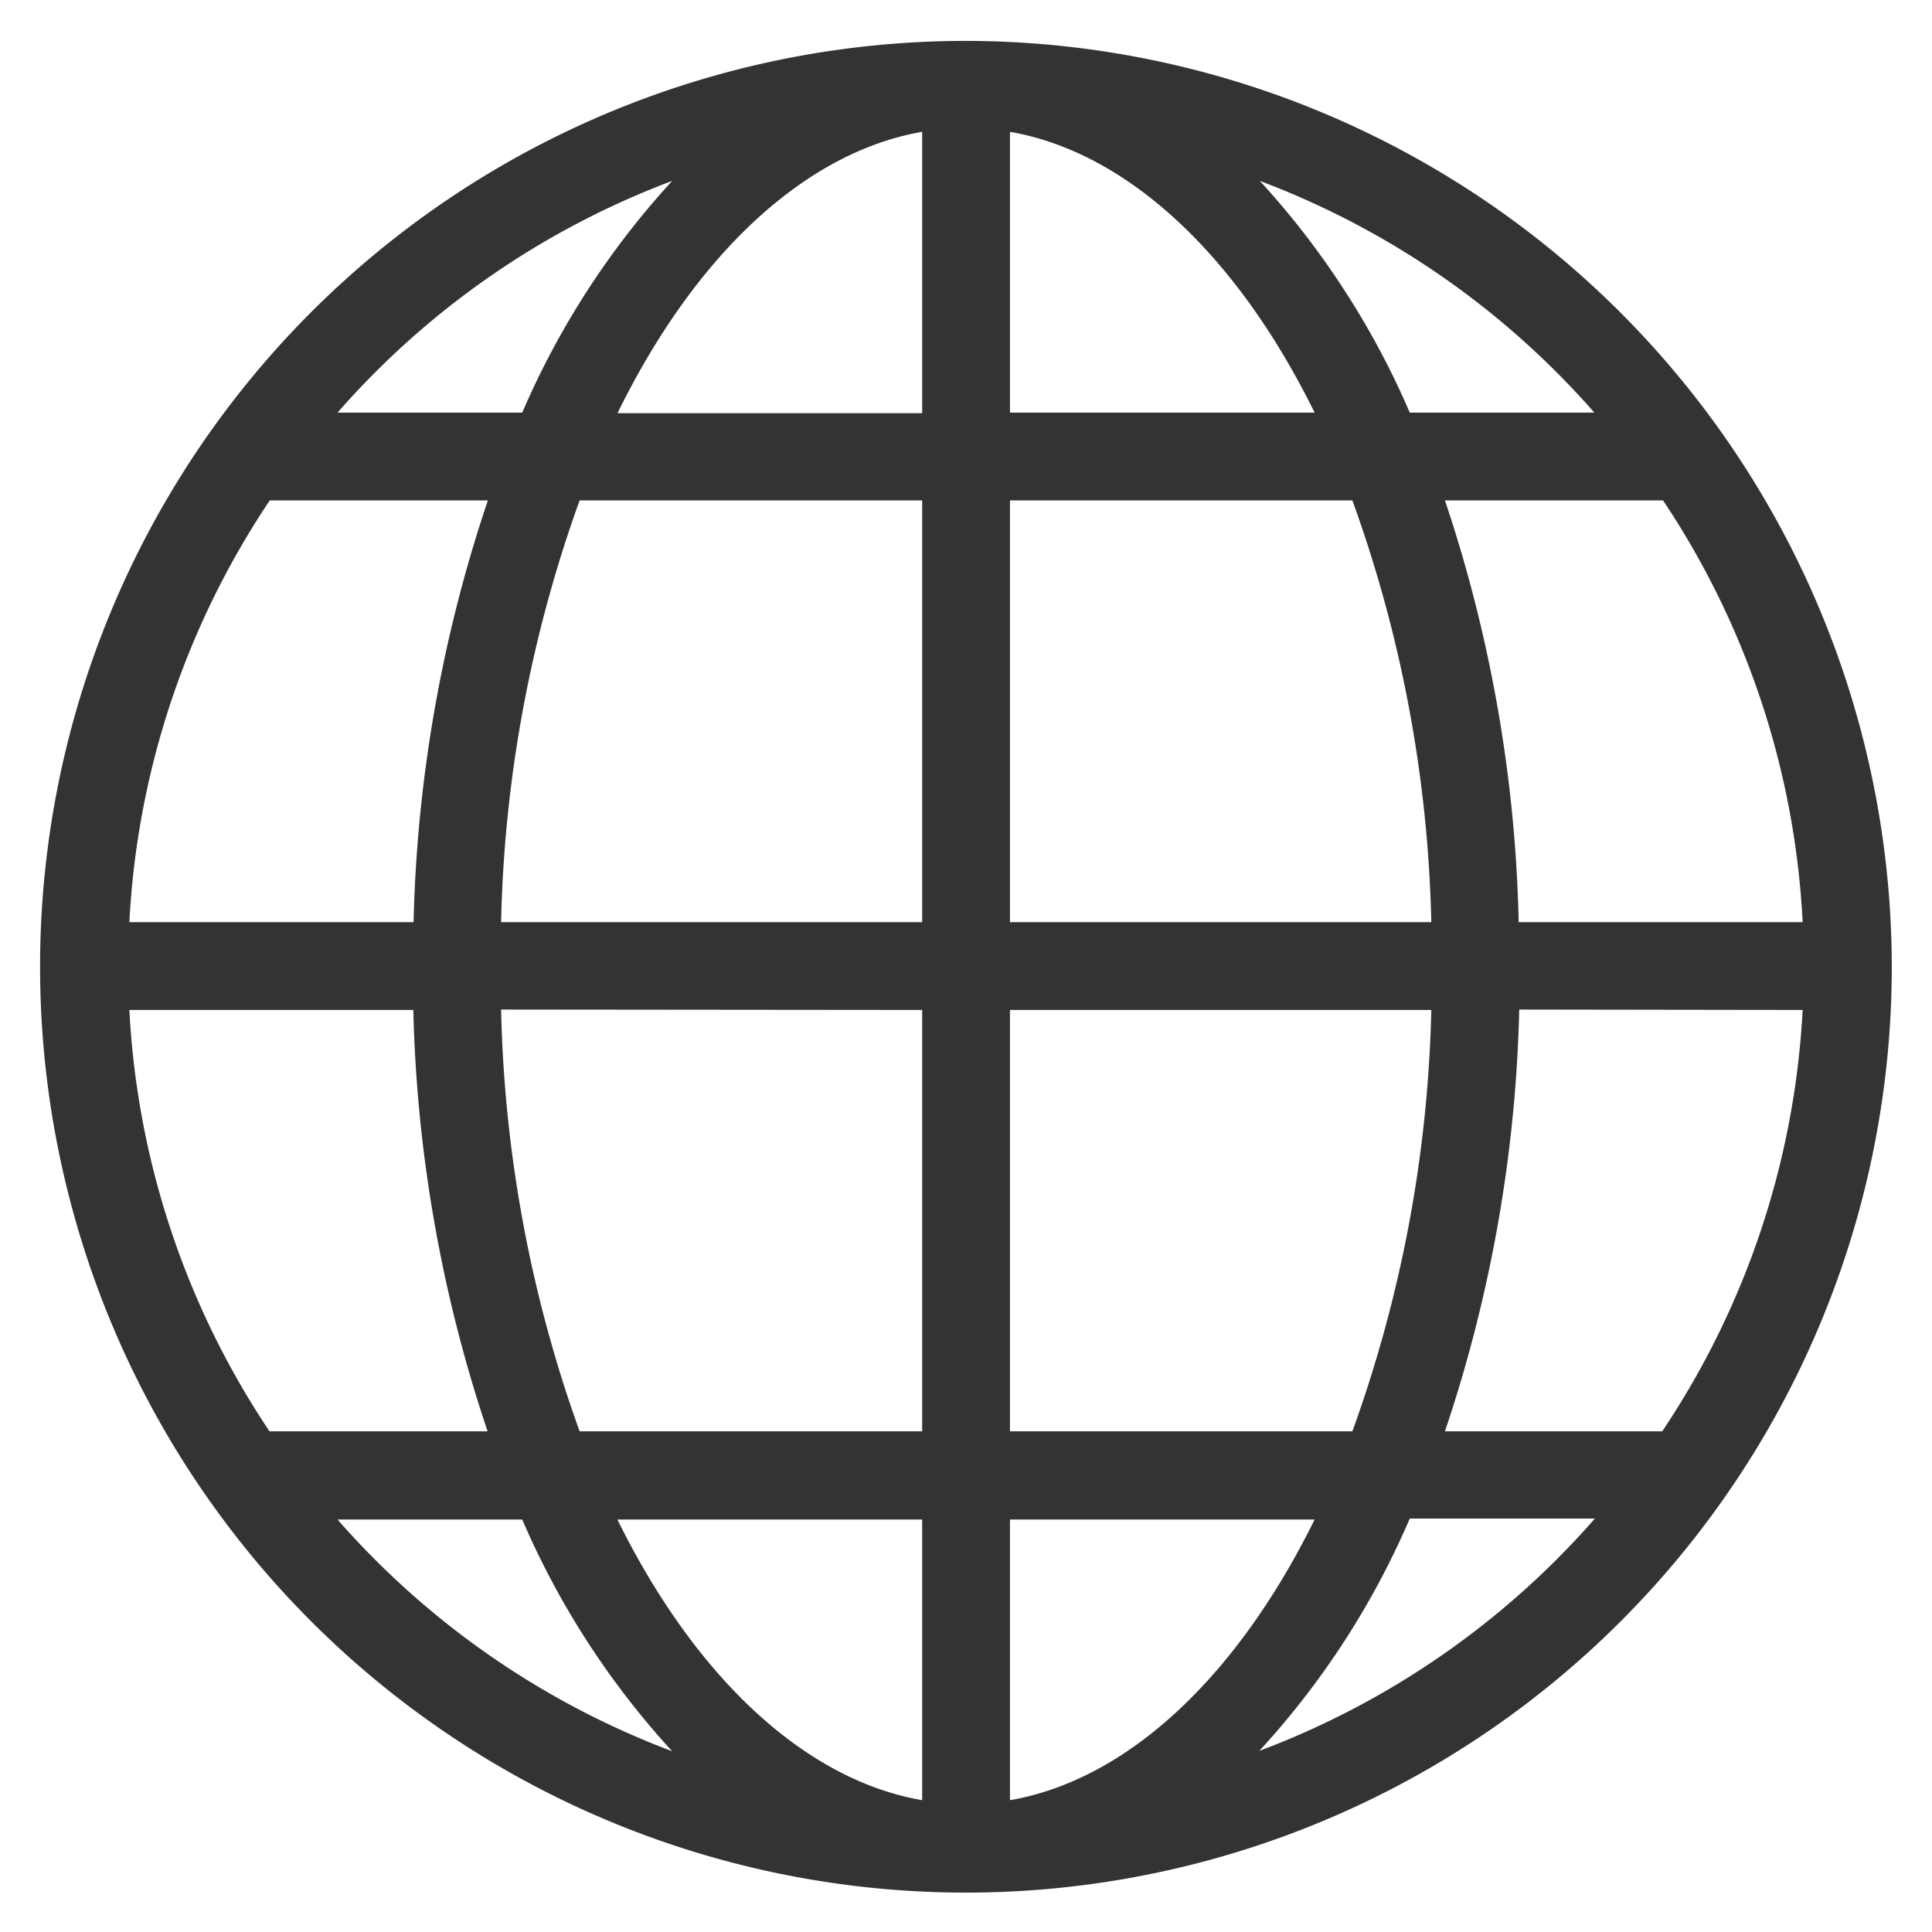 <svg id="圖層_1" data-name="圖層 1" xmlns="http://www.w3.org/2000/svg" viewBox="0 0 141.73 141.73"><defs><style>.cls-1{fill:#333;}</style></defs><path class="cls-1" d="M70.87,3a67.92,67.92,0,1,0,67.91,67.92A68,68,0,0,0,70.87,3ZM74.09,105V74.09H105A97.21,97.21,0,0,1,99.21,105Zm18.33,23.4a60.23,60.23,0,0,0,11-17H117A61.35,61.35,0,0,1,92.42,128.43Zm-18.33,3.63V111.47H96.44C90.68,123.15,82.62,130.59,74.09,132.06ZM103.42,30.27a60.49,60.49,0,0,0-11-17,61.31,61.31,0,0,1,24.54,17Zm-29.33,0V9.67c8.53,1.48,16.59,8.91,22.35,20.6Zm0,37.38V36.71H99.21A97.11,97.11,0,0,1,105,67.65Zm58.15,6.44A61.24,61.24,0,0,1,121.94,105H106a104.47,104.47,0,0,0,5.45-30.94Zm0-6.44H111.41A104.41,104.41,0,0,0,106,36.71h16A61.21,61.21,0,0,1,132.24,67.65ZM35.77,105h-16A61.24,61.24,0,0,1,9.49,74.09H30.32A104.47,104.47,0,0,0,35.77,105ZM9.49,67.65a61.21,61.21,0,0,1,10.3-30.94h16a104.41,104.41,0,0,0-5.45,30.94Zm28.82,43.82a60.45,60.45,0,0,0,11,17,61.35,61.35,0,0,1-24.55-17Zm29.34,0v20.59c-8.53-1.47-16.6-8.91-22.36-20.59Zm0-37.38V105H42.52a97.49,97.49,0,0,1-5.76-30.94ZM24.76,30.27a61.27,61.27,0,0,1,24.55-17,60.51,60.51,0,0,0-11,17Zm42.89,6.44V67.65H36.76a97.38,97.38,0,0,1,5.76-30.94Zm0-27v20.6H45.3C51.05,18.58,59.12,11.15,67.65,9.67Z"/></svg>
